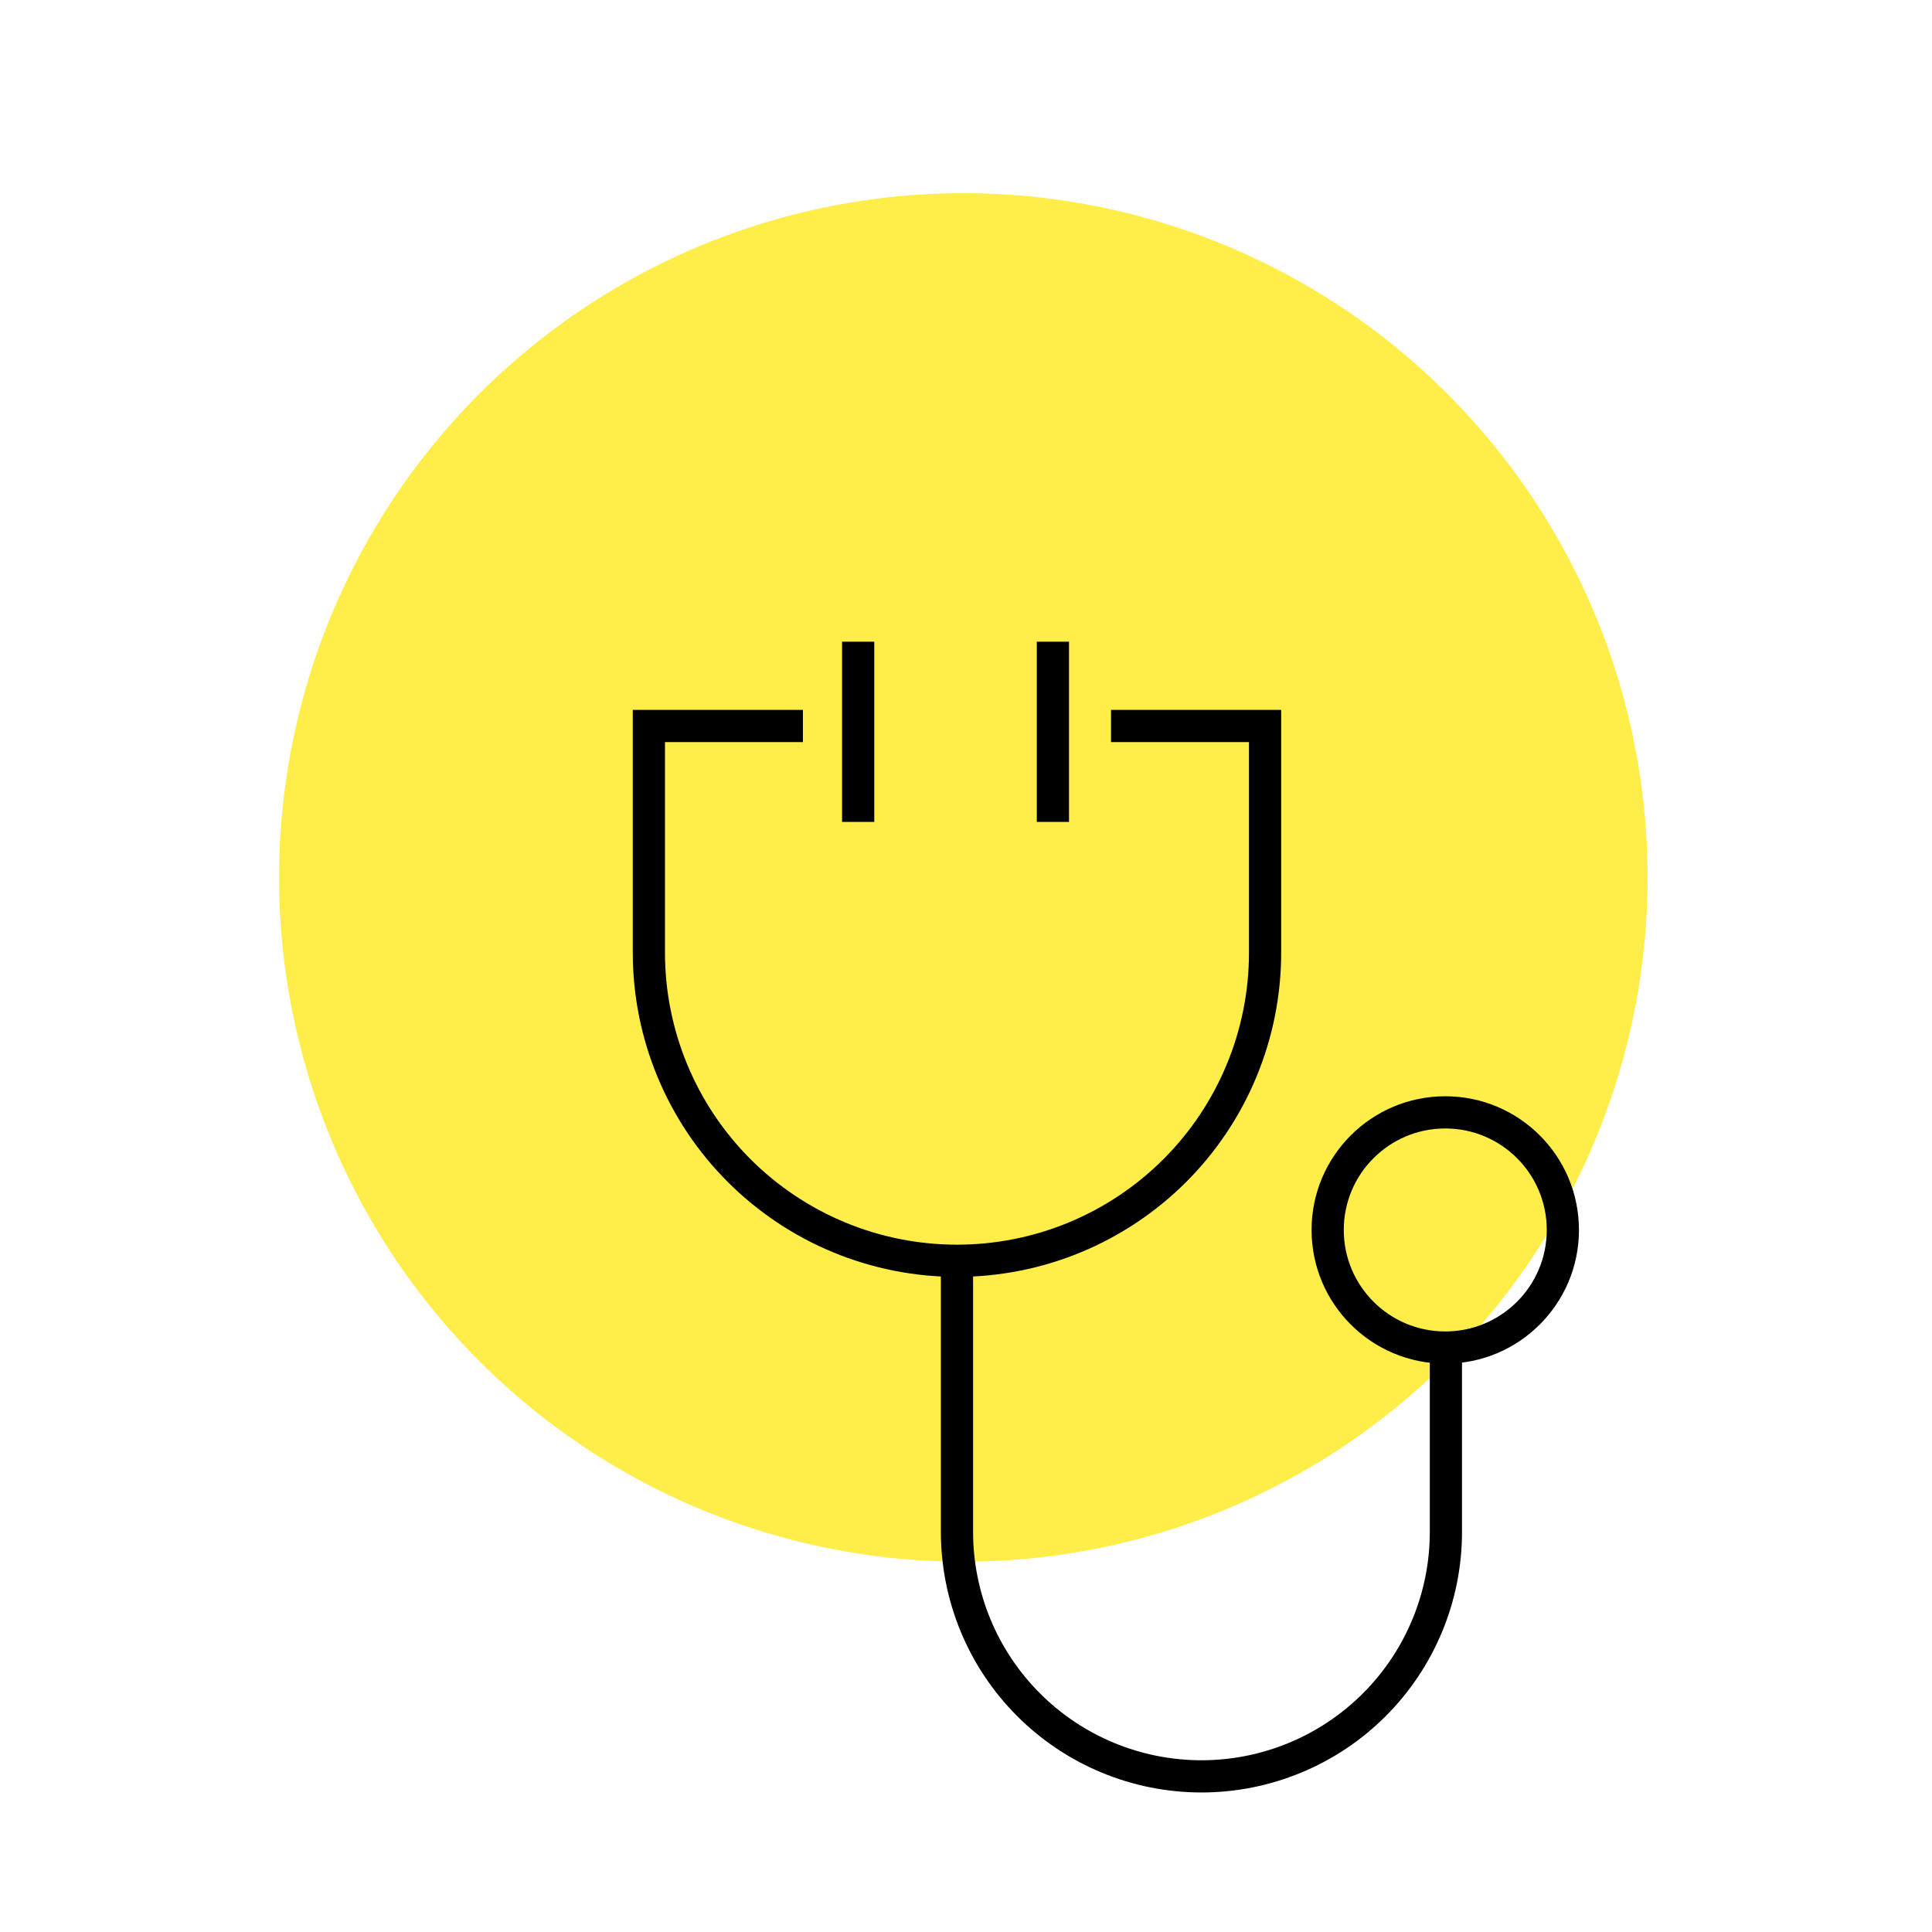 <svg width="90" height="90" viewBox="0 0 90 90" fill="none" xmlns="http://www.w3.org/2000/svg">
<circle cx="44.875" cy="40.875" r="31.875" fill="#FFED49"/>
<circle cx="67.326" cy="57.296" r="5.478" stroke="black" stroke-width="1.5"/>
<path d="M51.756 33.819H58.932V44.38C58.932 46.265 58.56 48.131 57.839 49.873C57.118 51.614 56.061 53.196 54.728 54.529C53.395 55.861 51.813 56.919 50.072 57.64C48.331 58.361 46.464 58.732 44.58 58.732C42.695 58.732 40.828 58.361 39.087 57.64C37.346 56.919 35.764 55.861 34.431 54.529C33.098 53.196 32.041 51.614 31.32 49.873C30.599 48.131 30.227 46.265 30.227 44.38V33.819H37.404" stroke="black" stroke-width="1.5"/>
<path d="M44.58 58.649V71.362C44.58 72.857 44.875 74.338 45.447 75.72C46.019 77.102 46.858 78.357 47.916 79.414C48.973 80.472 50.228 81.311 51.61 81.883C52.992 82.455 54.473 82.75 55.968 82.75C57.464 82.75 58.944 82.455 60.326 81.883C61.708 81.311 62.963 80.472 64.021 79.414C65.078 78.357 65.917 77.102 66.489 75.72C67.062 74.338 67.356 72.857 67.356 71.362V62.982" stroke="black" stroke-width="1.5"/>
<path d="M49.048 29.893V38.288" stroke="black" stroke-width="1.5"/>
<path d="M39.977 29.893V38.288" stroke="black" stroke-width="1.5"/>
</svg>
